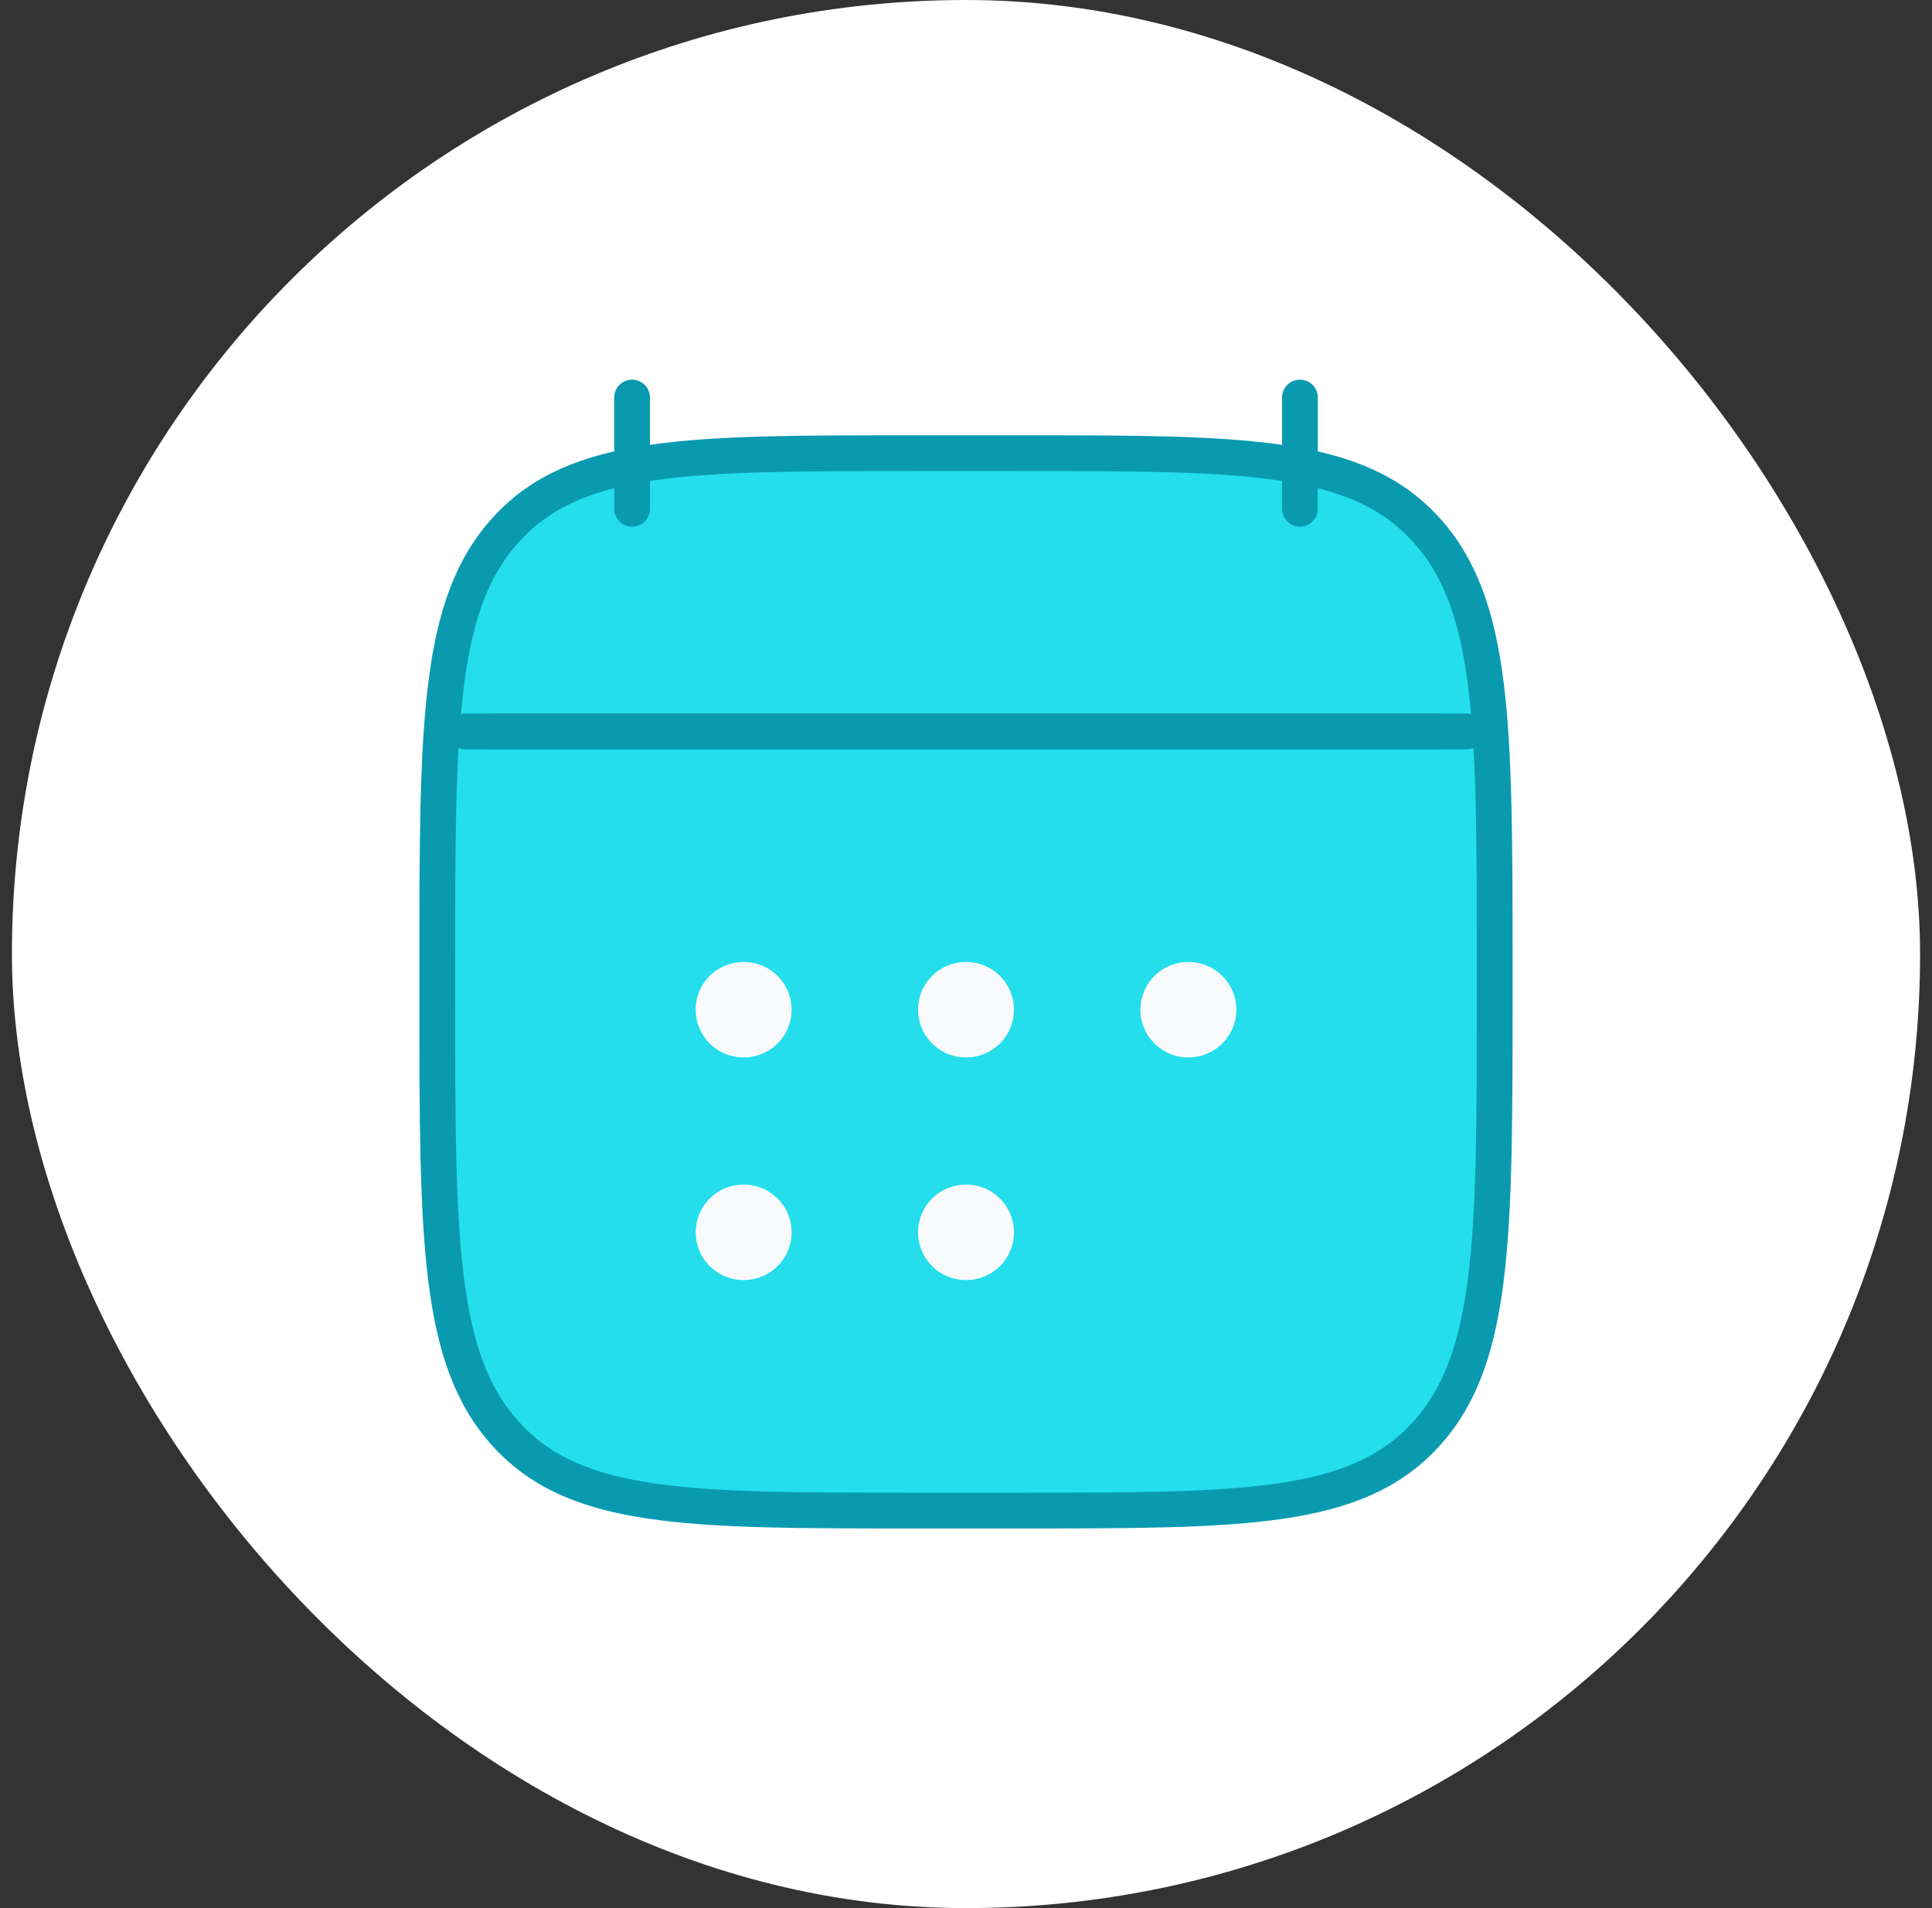 <svg width="81" height="80" viewBox="0 0 81 80" fill="none" xmlns="http://www.w3.org/2000/svg">
<rect x="0" y="0" width="81" height="80" fill="#333333" stroke="none"/>
<rect x="0.5" width="80" height="80" rx="40" fill="white"/>
<path d="M18.333 40.568C18.333 30.401 18.333 25.317 21.255 22.159C24.176 19 28.878 19 38.283 19H42.716C52.121 19 56.823 19 59.745 22.159C62.666 25.317 62.666 30.401 62.666 40.568V41.766C62.666 51.933 62.666 57.016 59.745 60.175C56.823 63.333 52.121 63.333 42.716 63.333H38.283C28.878 63.333 24.176 63.333 21.255 60.175C18.333 57.016 18.333 51.933 18.333 41.766V40.568Z" fill="#24DEEC" stroke="#0A9AB0" stroke-width="1.5" stroke-linecap="round" stroke-linejoin="round"/>
<path d="M54.5 16.667V21.333M26.5 16.667V21.333" stroke="#0A9AB0" stroke-width="1.5" stroke-linecap="round" stroke-linejoin="round"/>
<path d="M40.49 42.333H40.511M40.49 51.667H40.511M49.813 42.333H49.834M31.167 42.333H31.188M31.167 51.667H31.188" stroke="#F9FAFB" stroke-width="4" stroke-linecap="round" stroke-linejoin="round"/>
<path d="M20.667 30.667H60.334" stroke="#0A9AB0" stroke-width="1.5" stroke-linecap="round" stroke-linejoin="round"/>
<path d="M19.5 30.667H61.5" stroke="#0A9AB0" stroke-width="1.5" stroke-linecap="round" stroke-linejoin="round"/>
</svg>
